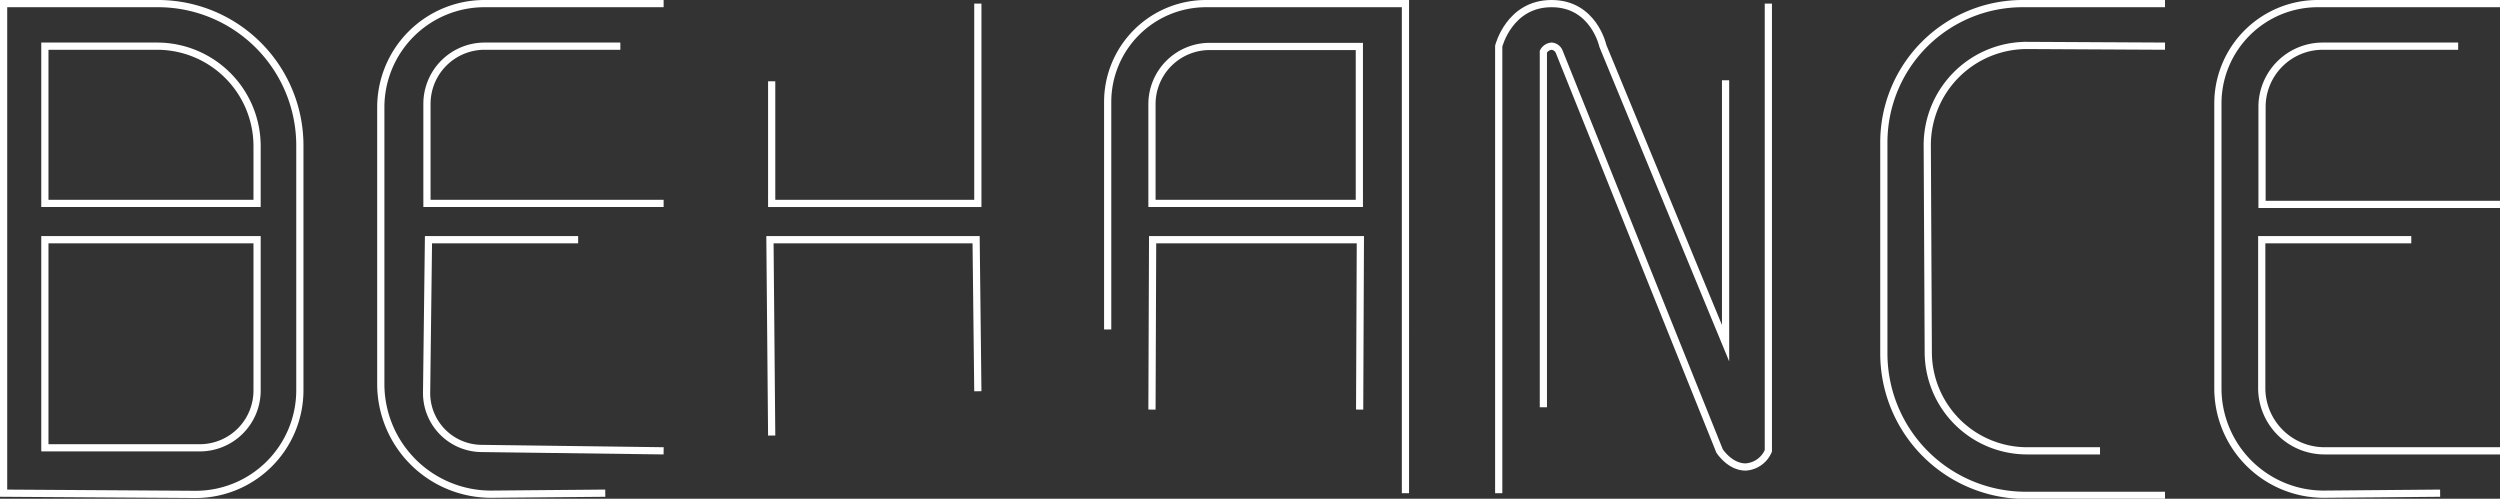 <svg xmlns="http://www.w3.org/2000/svg" class="beh" viewBox="0 0 346.58 69.14" style="cursor:pointer"><rect x="0" y="0" width="346.58" height="69.14" fill="#333333" stroke="none"/><defs><style>path,polyline{fill:none;stroke:#fff;stroke-miterlimit:10;stroke-dasharray:210px;transition:all 2s linear}svg.beh:hover path{stroke-dashoffset:110px;}</style></defs><title>Asset 13</title><g id="Layer_2" data-name="Layer 2"><g id="Layer_1-2" data-name="Layer 1"><path class="cls-1" d="M.5.5H21.9A19.67,19.67,0,0,1,41.57,20.17V54.09A14.45,14.45,0,0,1,27,68.54L.5,68.37Z"/><path class="cls-2" d="M6.22,6.4H21.78A13.87,13.87,0,0,1,35.64,20.27V28.2H6.22Z"/><path class="cls-2" d="M35.64,33.23H6.22V62.08H27.7a7.94,7.94,0,0,0,7.94-7.94Z"/><path class="cls-2" d="M92,.5H67.17A14.38,14.38,0,0,0,52.79,14.88V53.23A15.28,15.28,0,0,0,68.2,68.51l15.71-.14"/><path class="cls-2" d="M86,6.4H67.19a8,8,0,0,0-8,8V28.2H92"/><path class="cls-2" d="M80.15,33.23H59.4l-.26,21.26a7.68,7.68,0,0,0,7.59,7.68L92,62.5"/><line class="cls-2" x1="100.42" y1="0.5" x2="100.42" y2="68.37"/><polyline class="cls-2" points="106.98 11.27 106.98 28.2 135.56 28.2 135.56 0.5"/><line class="cls-2" x1="141.91" y1="6.4" x2="141.91" y2="68.37"/><polyline class="cls-2" points="135.56 54.24 135.32 33.23 106.74 33.23 106.98 60.38"/><path class="cls-2" d="M153.56,45.67V14.14A13.64,13.64,0,0,1,167.2.5h27.64V68.37"/><path class="cls-2" d="M159.7,28.2V14.44a8,8,0,0,1,8-8h20.75V28.2Z"/><polyline class="cls-2" points="159.7 56.78 159.79 33.23 188.59 33.23 188.49 56.78"/><path class="cls-2" d="M207.77,68.37V6.4S209.23.5,215.1.5s7.12,5.9,7.12,5.9l17,41.18V11.13"/><line class="cls-2" x1="213.9" y1="56.07" x2="213.81" y2="7.24"/><path class="cls-2" d="M245.15.5v62A3.67,3.67,0,0,1,242,64.74c-2.21,0-3.62-2.24-3.62-2.24L216.15,7.16a1.24,1.24,0,0,0-1.05-.76,1.43,1.43,0,0,0-1.14.76v49.3"/><path class="cls-2" d="M300.14.5H280.4a19.24,19.24,0,0,0-19.24,19.24V49a19.67,19.67,0,0,0,19.67,19.67h19.31"/><path class="cls-2" d="M300.14,6.4l-19.07-.1a13.82,13.82,0,0,0-13.89,13.89l.14,28.66A13.71,13.71,0,0,0,281,62.5h10.13"/><path class="cls-2" d="M346.58.5H321.32a13.85,13.85,0,0,0-13.85,13.85V53.83a14.68,14.68,0,0,0,14.81,14.68l16-.14"/><path class="cls-2" d="M340.78,6.4H322a8.42,8.42,0,0,0-8.41,8.41V28.34h33"/><path class="cls-2" d="M334.28,33.23H313.55V53.78a8.71,8.71,0,0,0,8.72,8.72h24.31"/></g></g></svg>